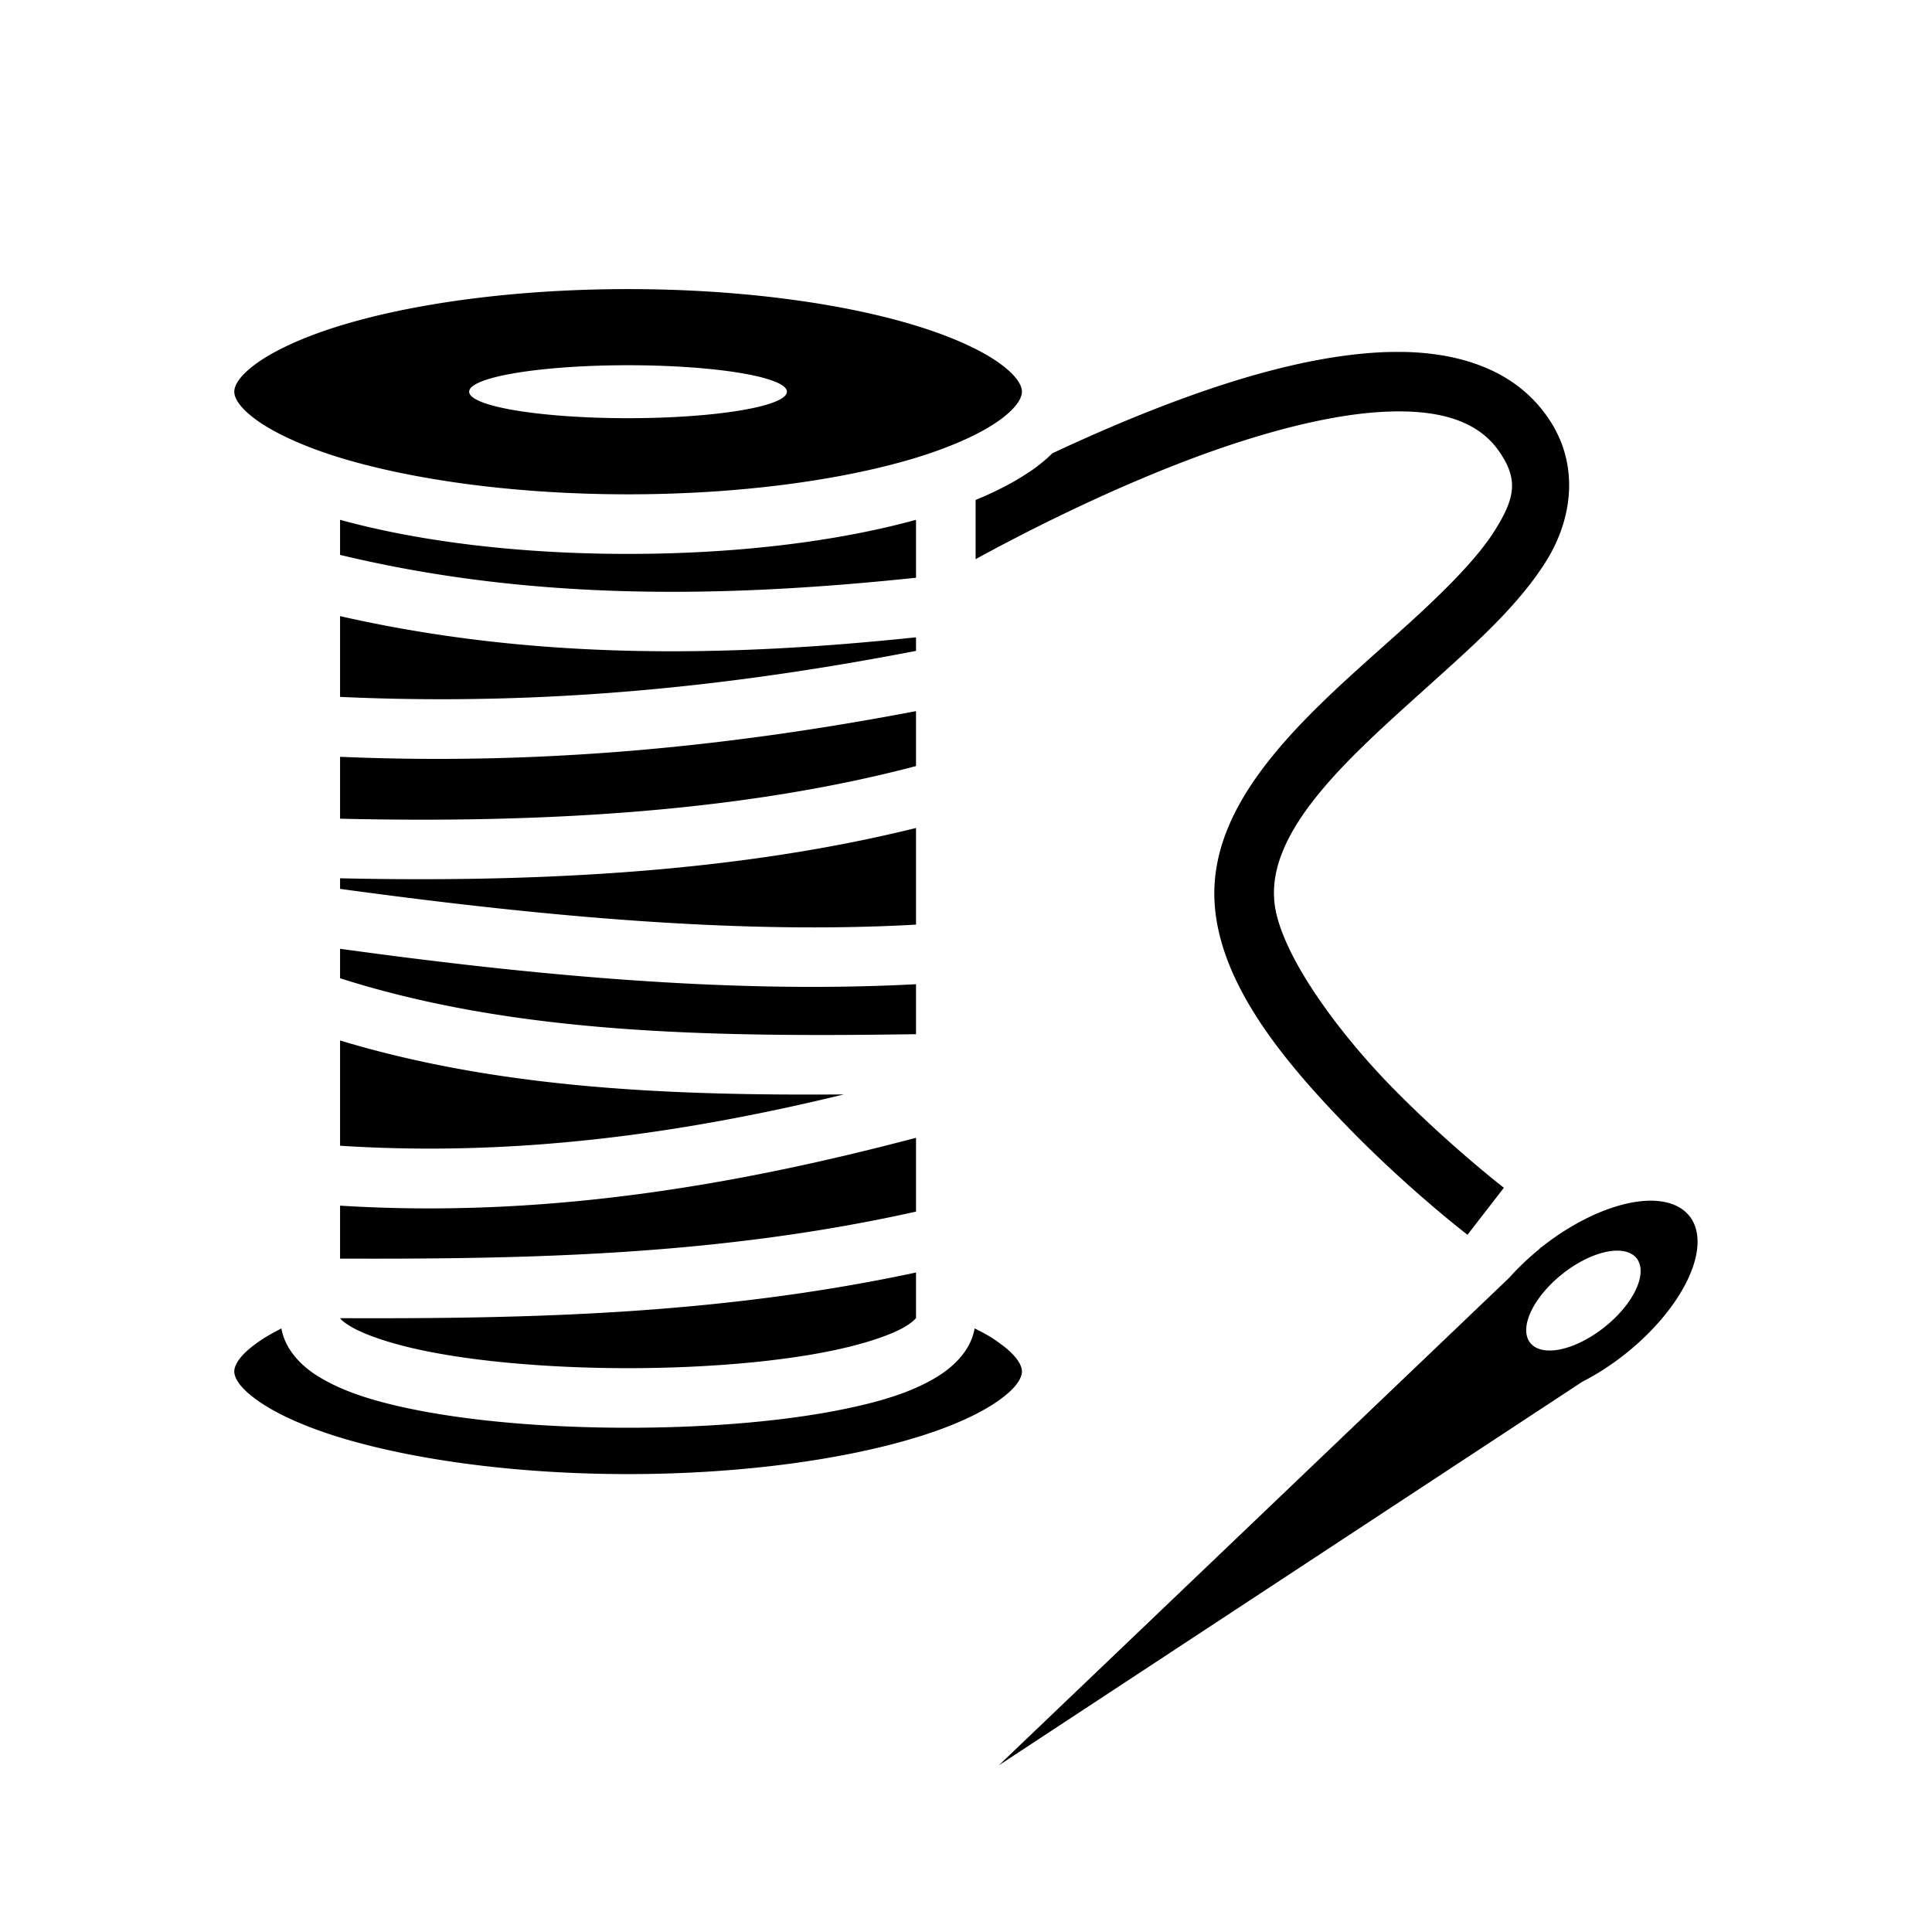 <svg xmlns="http://www.w3.org/2000/svg" width="100%" height="100%" viewBox="-35.84 -35.84 583.68 583.68"><path d="M153.9 51.5c-34.6 0-65.87 4.45-87.79 11.3-10.96 3.43-19.55 7.51-24.76 11.37-5.22 3.85-6.41 6.7-6.41 8.33s1.19 4.48 6.41 8.33c5.21 3.86 13.8 7.94 24.76 11.37 21.92 6.8 53.19 11.3 87.79 11.3 34.6 0 65.9-4.5 87.8-11.3 11-3.43 19.6-7.51 24.8-11.37 5.2-3.85 6.4-6.7 6.4-8.33s-1.2-4.48-6.4-8.33c-5.2-3.86-13.8-7.94-24.8-11.37-21.9-6.85-53.2-11.3-87.8-11.3zM388 70.48c-2.5 0-5 0-7.5.16-20.2 1.15-42.3 7.56-63.1 15.43-12.5 4.72-24.5 9.98-35.3 15.03-1.5 1.5-3.2 2.9-4.9 4.2-5.1 3.7-11.2 7-18.3 9.9v17.9c13.5-7.4 38.1-20.1 64.8-30.2 19.9-7.5 40.8-13.32 57.8-14.29 17-.98 28.9 2.5 35.4 11.69 6 8.5 5 14.1-.7 23.4-5.6 9.3-16.8 20.2-29.5 31.6-12.6 11.3-26.5 23.2-37.4 36.4-10.9 13.2-19.2 28.2-18.2 45.2 1.5 24.8 21.4 48.3 39.9 67.4 18.4 19 36.5 32.9 36.5 32.9l11-14.2s-17.2-13.3-34.6-31.2c-17.4-18-33.9-41.4-34.8-56v-.1c-.7-10.3 4.6-21.1 14.1-32.5 9.5-11.5 22.8-23 35.6-34.6 12.8-11.5 25.1-22.8 32.9-35.6 7.7-12.8 9.7-29.2-.2-43.11-9.8-13.91-26.1-19.1-43.5-19.41zM153.9 74.5a48 8 0 0 1 48 8 48 8 0 0 1-48 8 48 8 0 0 1-48-8 48 8 0 0 1 48-8zm-87 46.7v10.6c58.3 14 116 13 174 6.9v-17.5c-23.6 6.5-53.9 10.3-87 10.3-33.2 0-63.38-3.8-87-10.3zm0 29.1v24.4c62.9 2.9 119.7-3.4 174-13.9v-4.1c-57.1 6-115 7-174-6.4zm174 28.7c-54 10.3-111.1 16.5-174 13.8v18.7c64 1.5 123.2-2.5 174-15.9zm0 35.3c-52 12.9-111.1 16.6-174 15.2v3.2c61.5 8.4 120.8 13.8 174 10.8zm-174 36.5v8.9c53.3 17 112.9 17.8 174 16.9v-15.1c-54.1 2.9-113.2-2.3-174-10.7zm0 27.7v31.8c52.7 3.4 102.8-3.5 152.2-15.5-52 .4-103.9-1.7-152.2-16.3zm174 29.4c-55.7 14.7-113.1 24.3-174 20.5v16c57.6.2 114.8-1 174-14.2zm221.7 19a20.5 40.99 51.48 0 0-32.8 14.1 20.5 40.99 51.48 0 0-.2.1l-.6.6a20.5 40.99 51.48 0 0-8.9 8.5L265.9 497.5l176.3-115.9a20.5 40.99 51.48 0 0 13.1-8.5 20.5 40.99 51.48 0 0 19.3-41.5 20.5 40.99 51.48 0 0-12-4.7zM452.5 342a10.25 20.5 51.48 0 1 .1 0 10.25 20.5 51.48 0 1 6 2.3 10.25 20.5 51.48 0 1-9.7 20.8 10.25 20.5 51.48 0 1-22.4 4.8 10.25 20.5 51.48 0 1 9.6-20.8 10.25 20.5 51.48 0 1 16.4-7.1zm-211.6 6.6c-59.9 12.8-117.3 14-173.99 13.8 0 0 .41.9 3.71 2.8 3.91 2.2 10.75 4.6 19.24 6.5 16.94 3.8 40.54 5.8 64.04 5.8 23.5 0 47.1-2 64-5.8 8.5-1.9 15.4-4.3 19.3-6.5 3.4-2 3.7-3 3.7-2.8zM49.17 365.5c-3.1 1.6-5.74 3.1-7.82 4.7-5.22 3.8-6.41 6.7-6.41 8.3 0 1.6 1.19 4.5 6.41 8.3 5.21 3.9 13.8 8 24.76 11.4 21.92 6.8 53.19 11.3 87.79 11.3 34.6 0 65.9-4.5 87.8-11.3 11-3.4 19.6-7.5 24.8-11.4 5.2-3.8 6.4-6.7 6.4-8.3 0-1.6-1.2-4.5-6.4-8.3-2.1-1.6-4.7-3.2-7.9-4.7-1.2 6.9-6.7 12-12.5 15.3-6.6 3.8-14.7 6.4-24.3 8.5-19 4.2-43.4 6.2-67.9 6.2-24.5 0-48.9-2-67.95-6.2-9.51-2.1-17.68-4.7-24.26-8.5-5.79-3.2-11.27-8.4-12.52-15.3z"/></svg>